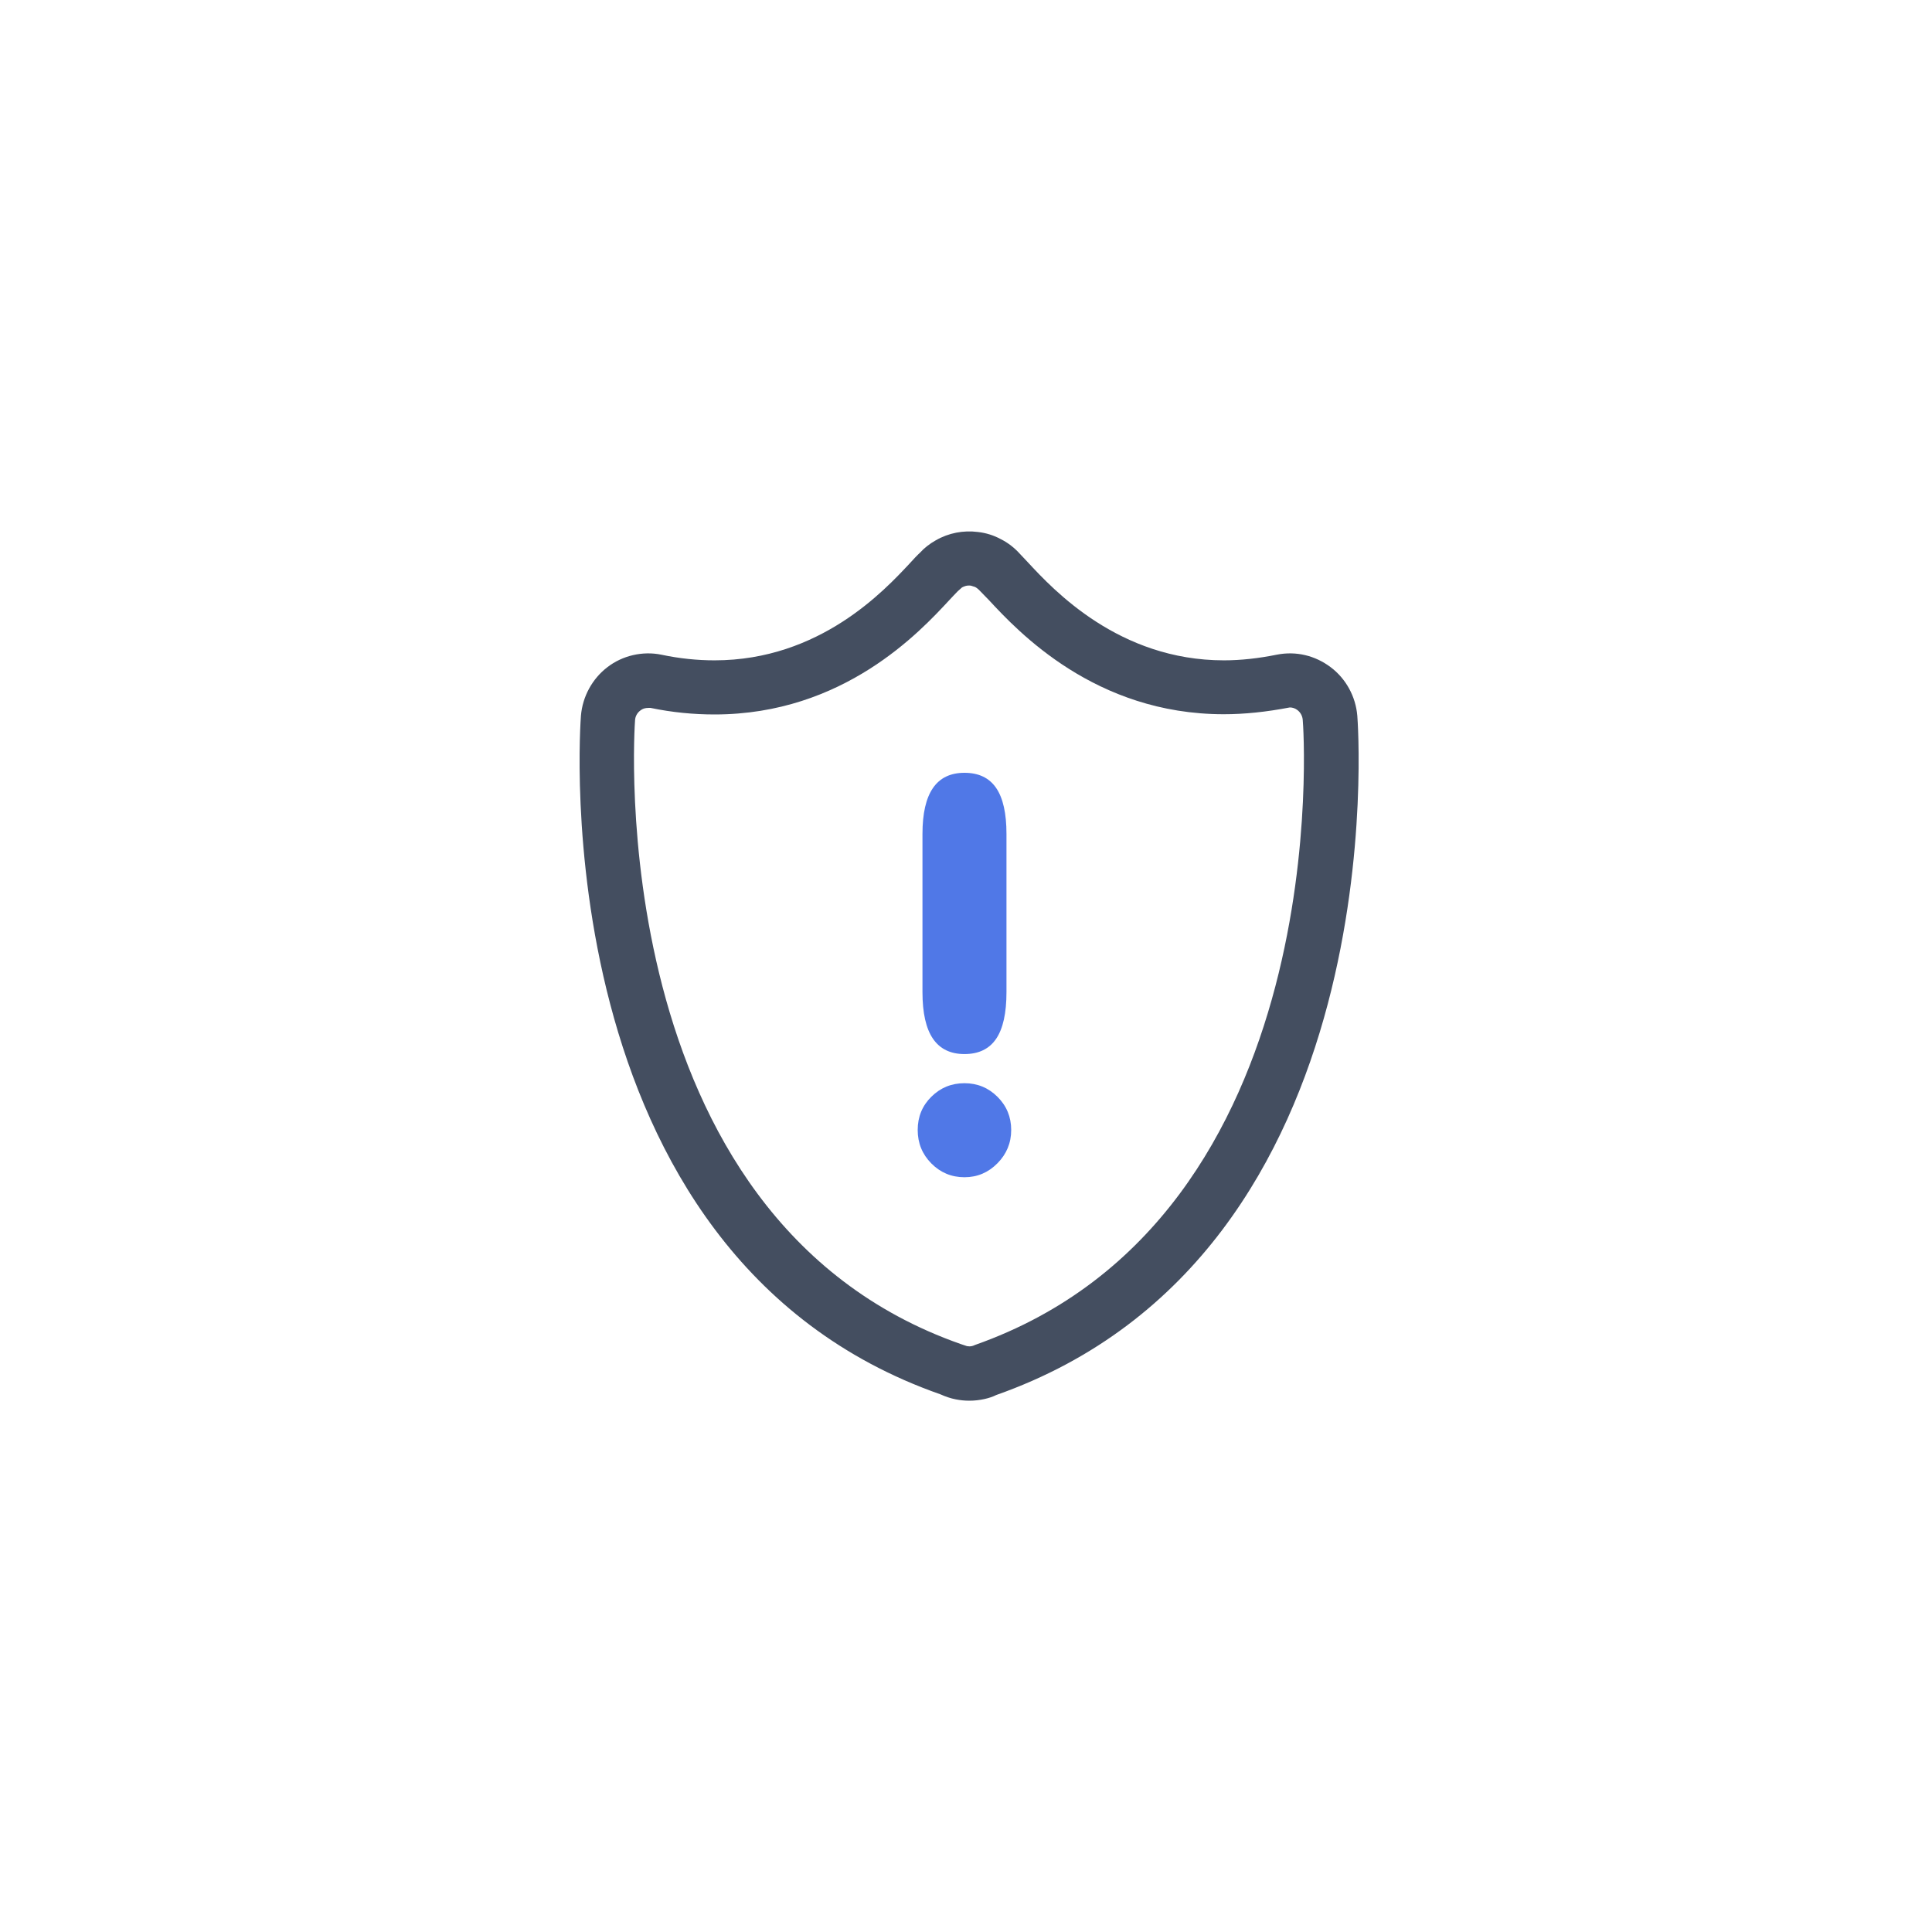 <svg width="120" height="120" viewBox="0 0 120 120" fill="none" xmlns="http://www.w3.org/2000/svg">
<g clip-path="url(#clip0)">
<g clip-path="url(#clip1)">
<path d="M84.305 44.461C84.206 43.265 83.602 42.154 82.645 41.437C81.689 40.72 80.508 40.425 79.299 40.664C78.188 40.889 77.077 41.015 76.022 41.015C69.497 41.015 65.433 36.642 63.83 34.912C63.619 34.687 63.436 34.49 63.366 34.42C63.028 34.04 62.62 33.717 62.17 33.492C61.734 33.253 61.242 33.098 60.736 33.042C59.836 32.929 58.922 33.098 58.12 33.562C57.741 33.773 57.389 34.054 57.164 34.308C56.953 34.504 56.742 34.729 56.475 35.025C54.956 36.642 50.934 41.015 44.381 41.015C43.312 41.015 42.202 40.903 41.077 40.664C39.909 40.425 38.658 40.72 37.73 41.437C36.788 42.154 36.183 43.265 36.084 44.447C36.056 44.784 33.525 77.887 58.416 86.606C58.725 86.747 59.062 86.859 59.358 86.915C59.639 86.972 59.92 87 60.216 87C60.849 87 61.495 86.845 61.875 86.648C86.85 77.845 84.333 44.784 84.305 44.461ZM60.553 83.54C60.441 83.597 60.328 83.625 60.216 83.625L60.061 83.611C60.047 83.611 59.695 83.484 59.681 83.484C37.266 75.623 39.417 45.037 39.445 44.728C39.459 44.489 39.586 44.264 39.783 44.123C39.909 44.025 40.05 43.968 40.303 43.968C40.331 43.968 40.359 43.968 40.402 43.968C41.752 44.25 43.087 44.376 44.381 44.376C52.397 44.376 57.15 39.229 58.95 37.289C59.161 37.064 59.33 36.881 59.484 36.726C59.513 36.698 59.724 36.515 59.752 36.487C59.892 36.417 60.033 36.347 60.3 36.375L60.567 36.459C60.666 36.515 60.75 36.572 60.919 36.754C61.045 36.881 61.186 37.022 61.425 37.275C63.225 39.215 68.02 44.362 76.008 44.362C77.302 44.362 78.638 44.222 80.114 43.94C80.283 43.94 80.452 43.997 80.592 44.109C80.775 44.25 80.902 44.475 80.916 44.728C80.958 45.037 83.124 75.581 60.553 83.54Z" fill="#444E60"/>
</g>
<path d="M57 70.184C57 69.369 57.282 68.68 57.848 68.12C58.414 67.56 59.099 67.28 59.905 67.28C60.708 67.28 61.395 67.564 61.959 68.128C62.525 68.694 62.807 69.379 62.807 70.184C62.807 70.99 62.521 71.68 61.951 72.256C61.381 72.832 60.698 73.12 59.905 73.12C59.099 73.12 58.414 72.834 57.848 72.264C57.282 71.692 57 70.999 57 70.184ZM62.514 61.62C62.514 62.926 62.3 63.893 61.87 64.525C61.44 65.155 60.784 65.47 59.905 65.47C59.035 65.47 58.381 65.151 57.947 64.515C57.514 63.879 57.296 62.914 57.296 61.62V51.8C57.296 50.527 57.514 49.576 57.947 48.946C58.381 48.315 59.033 48 59.905 48C60.786 48 61.44 48.313 61.87 48.938C62.3 49.564 62.514 50.517 62.514 51.8V61.62Z" fill="#5078E7"/>
</g>
<defs>
<clipPath id="clip0">
<rect width="48.389" height="54" fill="white" transform="translate(36 33)"/>
</clipPath>
<clipPath id="clip1">
<rect width="48.389" height="54" fill="white" transform="translate(36 33)"/>
</clipPath>
</defs>
</svg>
